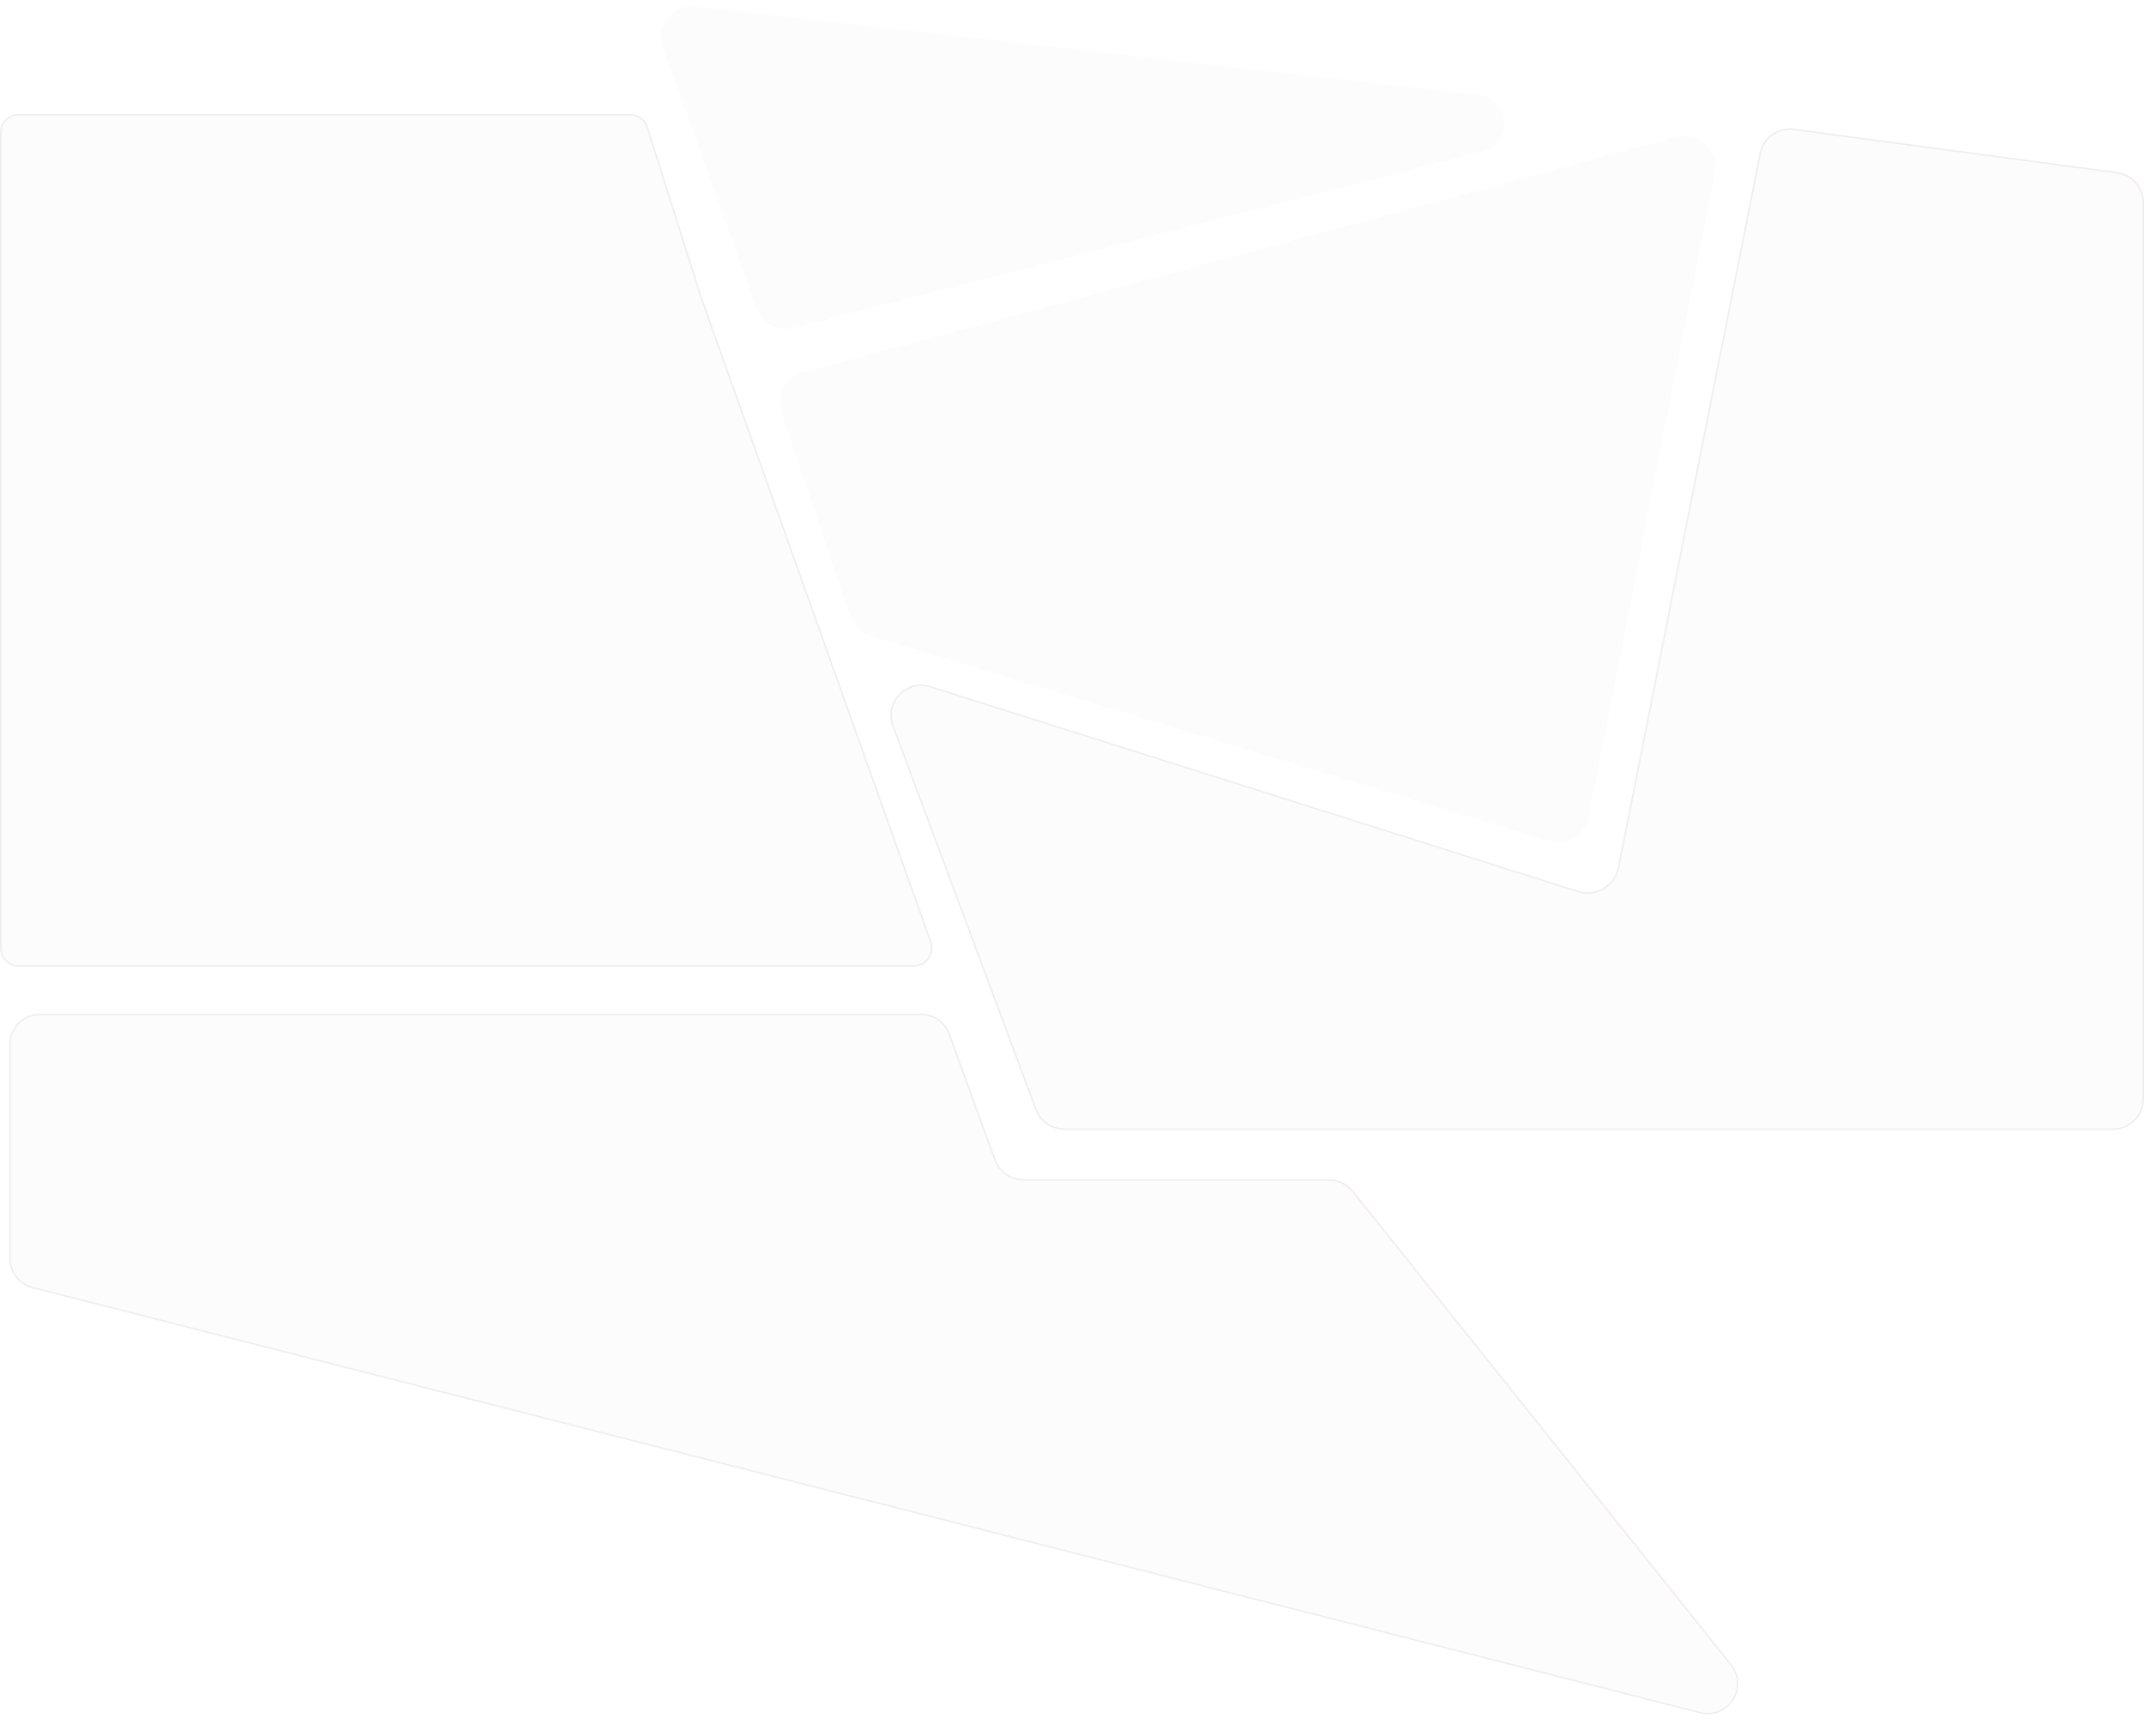 <svg width="1392" height="1127" viewBox="0 0 1392 1127" fill="none" xmlns="http://www.w3.org/2000/svg">
<path d="M1088.49 88.866L521.043 241.958C509.909 244.962 503.615 256.734 507.302 267.661L551.952 400.005C554.02 406.134 558.925 410.885 565.118 412.756L1005.93 545.939C1017.26 549.362 1029.07 542.252 1031.35 530.638L1113.33 112.019C1116.17 97.487 1102.79 85.009 1088.49 88.866Z" fill="#967E6E" fill-opacity="0.02"/>
<path d="M491.342 200.369L430.373 30.748C425.361 16.806 436.718 2.446 451.439 4.109L960.514 61.637C969.904 62.698 977 70.641 977 80.091C977 88.571 971.257 95.973 963.043 98.08L515.133 212.977C505.138 215.541 494.833 210.08 491.342 200.369Z" fill="#967E6E" fill-opacity="0.02"/>
<path d="M579.314 471.405C573.496 455.795 588.196 440.33 604.081 445.35L1024.7 578.27C1036.07 581.861 1048.03 574.781 1050.35 563.092L1142.34 99.428C1144.4 89.069 1154.15 82.094 1164.62 83.498L1374.66 111.674C1384.59 113.006 1392 121.478 1392 131.496V713.5C1392 724.546 1383.05 733.5 1372 733.5H1226H690.89C682.538 733.5 675.066 728.311 672.149 720.485L579.314 471.405Z" fill="#967E6E" fill-opacity="0.02"/>
<path d="M1372 733H690.89C682.747 733 675.461 727.94 672.617 720.311L579.782 471.23C574.11 456.01 588.443 440.933 603.931 445.827L1024.55 578.747C1036.2 582.428 1048.46 575.17 1050.84 563.189L1142.83 99.525C1144.84 89.426 1154.35 82.624 1164.55 83.993L1374.59 112.169C1384.27 113.468 1391.5 121.729 1391.5 131.496V713.5C1391.5 724.27 1382.77 733 1372 733Z" stroke="#967E6E" stroke-opacity="0.12"/>
<path d="M409.211 74C414.444 74 419.073 77.391 420.652 82.379L455.5 192.5L604.789 611.472C607.573 619.286 601.78 627.5 593.485 627.5H12C5.373 627.5 0 622.127 0 615.5L0 86C0 79.373 5.373 74 12 74H409.211Z" fill="#967E6E" fill-opacity="0.02"/>
<path d="M12 74.5H409.211C414.226 74.5 418.662 77.749 420.175 82.53L455.023 192.65L455.029 192.668L604.318 611.64C606.986 619.127 601.434 627 593.485 627H12C5.649 627 0.5 621.851 0.5 615.5V86C0.5 79.649 5.649 74.5 12 74.5Z" stroke="#967E6E" stroke-opacity="0.12"/>
<path d="M597.98 658C606.396 658 613.911 663.268 616.781 671.179L646.219 752.321C649.089 760.232 656.604 765.5 665.02 765.5H862.883C868.961 765.5 874.71 768.264 878.505 773.011L1124.24 1080.39C1136.22 1095.38 1122.27 1117 1103.68 1112.26L21.061 836.338C12.201 834.08 6 826.101 6 816.958L6 678C6 666.954 14.954 658 26 658H597.98Z" fill="#967E6E" fill-opacity="0.02"/>
<path d="M26 658.5H597.98C606.186 658.5 613.513 663.636 616.312 671.35L645.749 752.491C648.691 760.6 656.394 766 665.02 766H862.884C868.81 766 874.414 768.695 878.114 773.323L1123.85 1080.71C1135.53 1095.32 1121.93 1116.4 1103.8 1111.78L21.184 835.854C12.545 833.652 6.5 825.872 6.5 816.958V678C6.5 667.23 15.23 658.5 26 658.5Z" stroke="#967E6E" stroke-opacity="0.12"/>
</svg>
